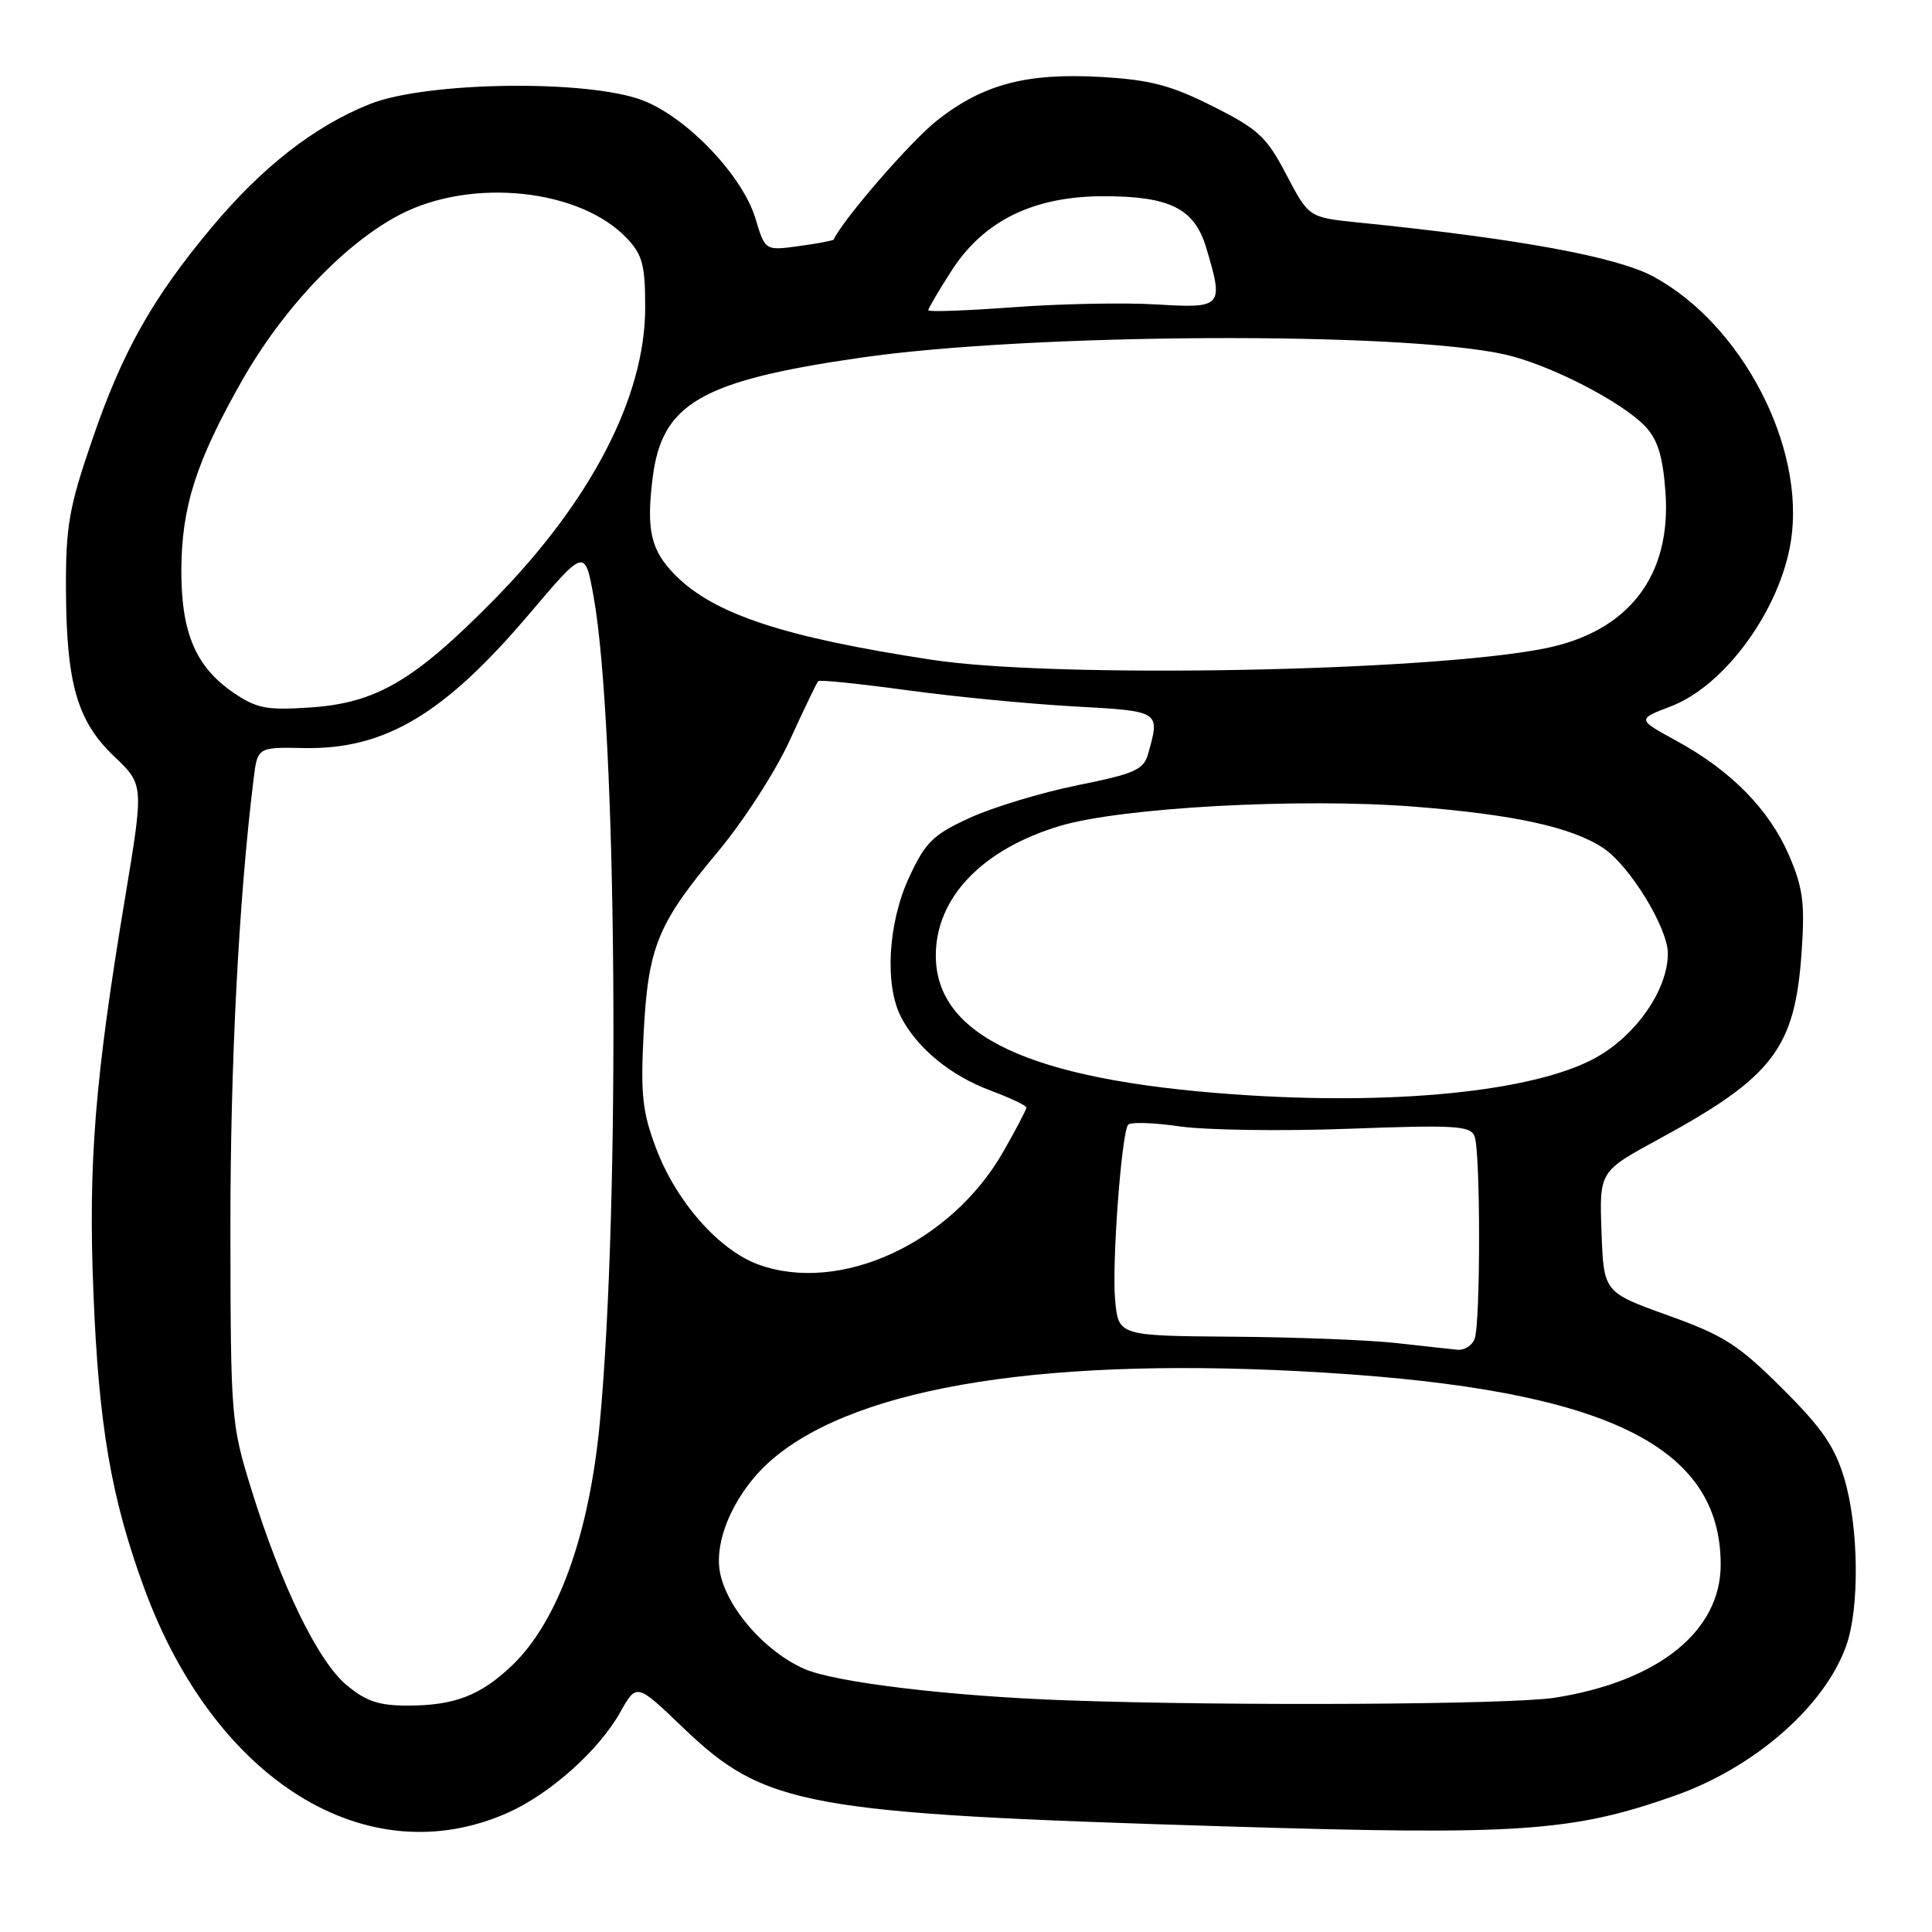 <?xml version="1.0" encoding="UTF-8" standalone="no"?>
<!DOCTYPE svg PUBLIC "-//W3C//DTD SVG 1.1//EN" "http://www.w3.org/Graphics/SVG/1.1/DTD/svg11.dtd" >
<svg xmlns="http://www.w3.org/2000/svg" xmlns:xlink="http://www.w3.org/1999/xlink" version="1.1" viewBox="0 0 256 256">
 <g >
 <path fill="currentColor"
d=" M 67.24 240.22 C 72.86 237.73 79.33 231.96 82.18 226.89 C 84.35 223.02 84.35 223.02 90.43 228.85 C 101.40 239.37 106.49 240.30 162.50 242.01 C 201.32 243.20 208.28 242.73 221.83 237.97 C 232.46 234.24 241.75 226.13 244.63 218.08 C 246.42 213.09 246.30 202.39 244.40 195.98 C 243.13 191.69 241.46 189.25 236.15 183.97 C 230.34 178.18 228.43 176.95 221.00 174.29 C 212.50 171.23 212.50 171.23 212.21 163.23 C 211.92 155.22 211.92 155.22 219.71 150.99 C 234.99 142.68 237.85 138.94 238.73 126.06 C 239.17 119.70 238.90 117.63 237.07 113.37 C 234.44 107.28 229.40 102.13 222.20 98.20 C 216.91 95.31 216.91 95.31 221.41 93.59 C 228.58 90.85 235.90 80.76 237.31 71.67 C 239.24 59.20 230.85 43.05 219.13 36.67 C 214.28 34.03 201.25 31.63 179.96 29.48 C 173.42 28.81 173.42 28.81 170.46 23.16 C 167.82 18.12 166.76 17.13 160.69 14.08 C 155.13 11.29 152.42 10.58 145.94 10.20 C 136.02 9.63 130.23 11.16 124.13 15.99 C 120.67 18.73 111.78 28.97 110.46 31.75 C 110.39 31.88 108.33 32.27 105.86 32.61 C 101.38 33.22 101.38 33.22 100.11 28.98 C 98.40 23.28 91.06 15.57 85.16 13.30 C 77.93 10.51 56.47 10.80 49.00 13.79 C 41.66 16.72 34.75 22.11 28.03 30.15 C 20.17 39.56 16.21 46.60 12.21 58.30 C 9.15 67.21 8.71 69.70 8.74 78.00 C 8.79 90.59 10.22 95.56 15.14 100.24 C 19.06 103.98 19.06 103.98 16.59 118.86 C 12.56 143.06 11.68 154.04 12.38 171.32 C 13.08 188.85 14.72 198.45 19.06 210.31 C 28.41 235.94 48.59 248.47 67.24 240.22 Z  M 45.90 223.26 C 42.11 220.08 37.25 210.07 33.32 197.40 C 30.62 188.68 30.56 187.97 30.53 163.00 C 30.51 141.09 31.63 119.28 33.60 103.25 C 34.12 99.00 34.12 99.00 40.31 99.12 C 51.00 99.32 58.83 94.65 70.09 81.40 C 77.50 72.66 77.50 72.66 78.66 79.08 C 81.75 96.25 82.22 159.24 79.48 188.50 C 78.08 203.36 73.92 214.88 67.84 220.69 C 63.67 224.67 60.21 226.00 54.01 226.00 C 50.18 226.00 48.47 225.42 45.90 223.26 Z  M 141.50 225.31 C 125.95 224.77 110.63 222.93 106.56 221.13 C 101.32 218.81 96.29 213.04 95.40 208.33 C 94.56 203.86 97.59 197.37 102.42 193.29 C 113.85 183.61 139.24 179.65 175.50 181.88 C 212.78 184.17 228.00 191.55 228.00 207.32 C 228.00 216.16 219.72 222.80 206.00 224.96 C 200.22 225.87 163.04 226.08 141.50 225.31 Z  M 185.00 177.96 C 181.43 177.56 171.68 177.18 163.35 177.12 C 148.20 177.00 148.20 177.00 147.76 172.25 C 147.32 167.57 148.57 150.50 149.46 149.06 C 149.71 148.65 152.75 148.74 156.21 149.24 C 159.67 149.75 169.76 149.90 178.64 149.57 C 192.85 149.04 194.85 149.16 195.39 150.57 C 196.18 152.64 196.19 175.35 195.39 177.42 C 195.06 178.29 194.05 178.93 193.14 178.85 C 192.24 178.76 188.57 178.37 185.00 177.96 Z  M 100.50 167.56 C 95.27 165.66 89.61 159.24 86.94 152.17 C 85.12 147.36 84.87 145.06 85.28 137.00 C 85.88 125.46 87.10 122.45 95.09 112.90 C 98.53 108.79 102.78 102.19 104.67 98.05 C 106.54 93.95 108.23 90.44 108.42 90.25 C 108.61 90.05 113.88 90.60 120.14 91.45 C 126.39 92.31 136.34 93.27 142.25 93.60 C 153.82 94.24 153.73 94.18 152.13 99.90 C 151.54 102.00 150.37 102.52 142.77 104.05 C 138.00 105.02 131.58 106.96 128.52 108.36 C 123.63 110.60 122.65 111.56 120.48 116.21 C 117.66 122.27 117.18 130.53 119.41 134.80 C 121.56 138.92 125.99 142.55 131.25 144.50 C 133.86 145.48 136.00 146.49 136.00 146.76 C 136.00 147.03 134.62 149.67 132.93 152.62 C 126.01 164.73 111.32 171.49 100.50 167.56 Z  M 163.42 145.00 C 136.48 143.08 124.00 137.26 124.00 126.61 C 124.00 118.95 130.13 112.55 140.41 109.45 C 148.58 106.99 172.36 105.70 187.43 106.89 C 200.66 107.94 208.20 109.59 212.41 112.35 C 215.90 114.64 221.00 122.93 221.00 126.33 C 221.00 131.17 216.74 137.28 211.32 140.22 C 203.13 144.66 184.60 146.52 163.42 145.00 Z  M 31.00 91.83 C 25.94 88.40 24.00 83.86 24.03 75.50 C 24.07 67.14 25.99 61.15 32.04 50.48 C 37.50 40.84 45.70 32.22 53.01 28.43 C 62.51 23.50 76.91 25.02 83.10 31.61 C 85.14 33.78 85.50 35.16 85.49 40.83 C 85.47 52.61 78.29 66.44 65.41 79.52 C 54.89 90.20 49.87 93.14 41.18 93.74 C 35.36 94.13 34.05 93.89 31.00 91.83 Z  M 123.50 87.43 C 103.90 84.44 94.68 81.40 89.53 76.26 C 86.24 72.96 85.61 70.30 86.48 63.31 C 87.71 53.45 92.88 50.46 114.00 47.40 C 136.55 44.13 185.81 43.89 199.45 46.98 C 205.34 48.31 214.95 53.25 218.02 56.52 C 219.66 58.26 220.34 60.48 220.68 65.18 C 221.50 76.31 215.80 83.70 204.69 85.92 C 189.23 89.00 139.81 89.92 123.50 87.43 Z  M 123.00 41.11 C 123.00 40.87 124.38 38.52 126.07 35.89 C 130.34 29.24 136.94 26.00 146.25 26.00 C 155.01 26.00 158.27 27.63 159.82 32.80 C 162.18 40.67 162.01 40.87 153.25 40.34 C 148.99 40.08 140.44 40.25 134.25 40.71 C 128.06 41.17 123.00 41.35 123.00 41.11 Z "/>
</g>
</svg>